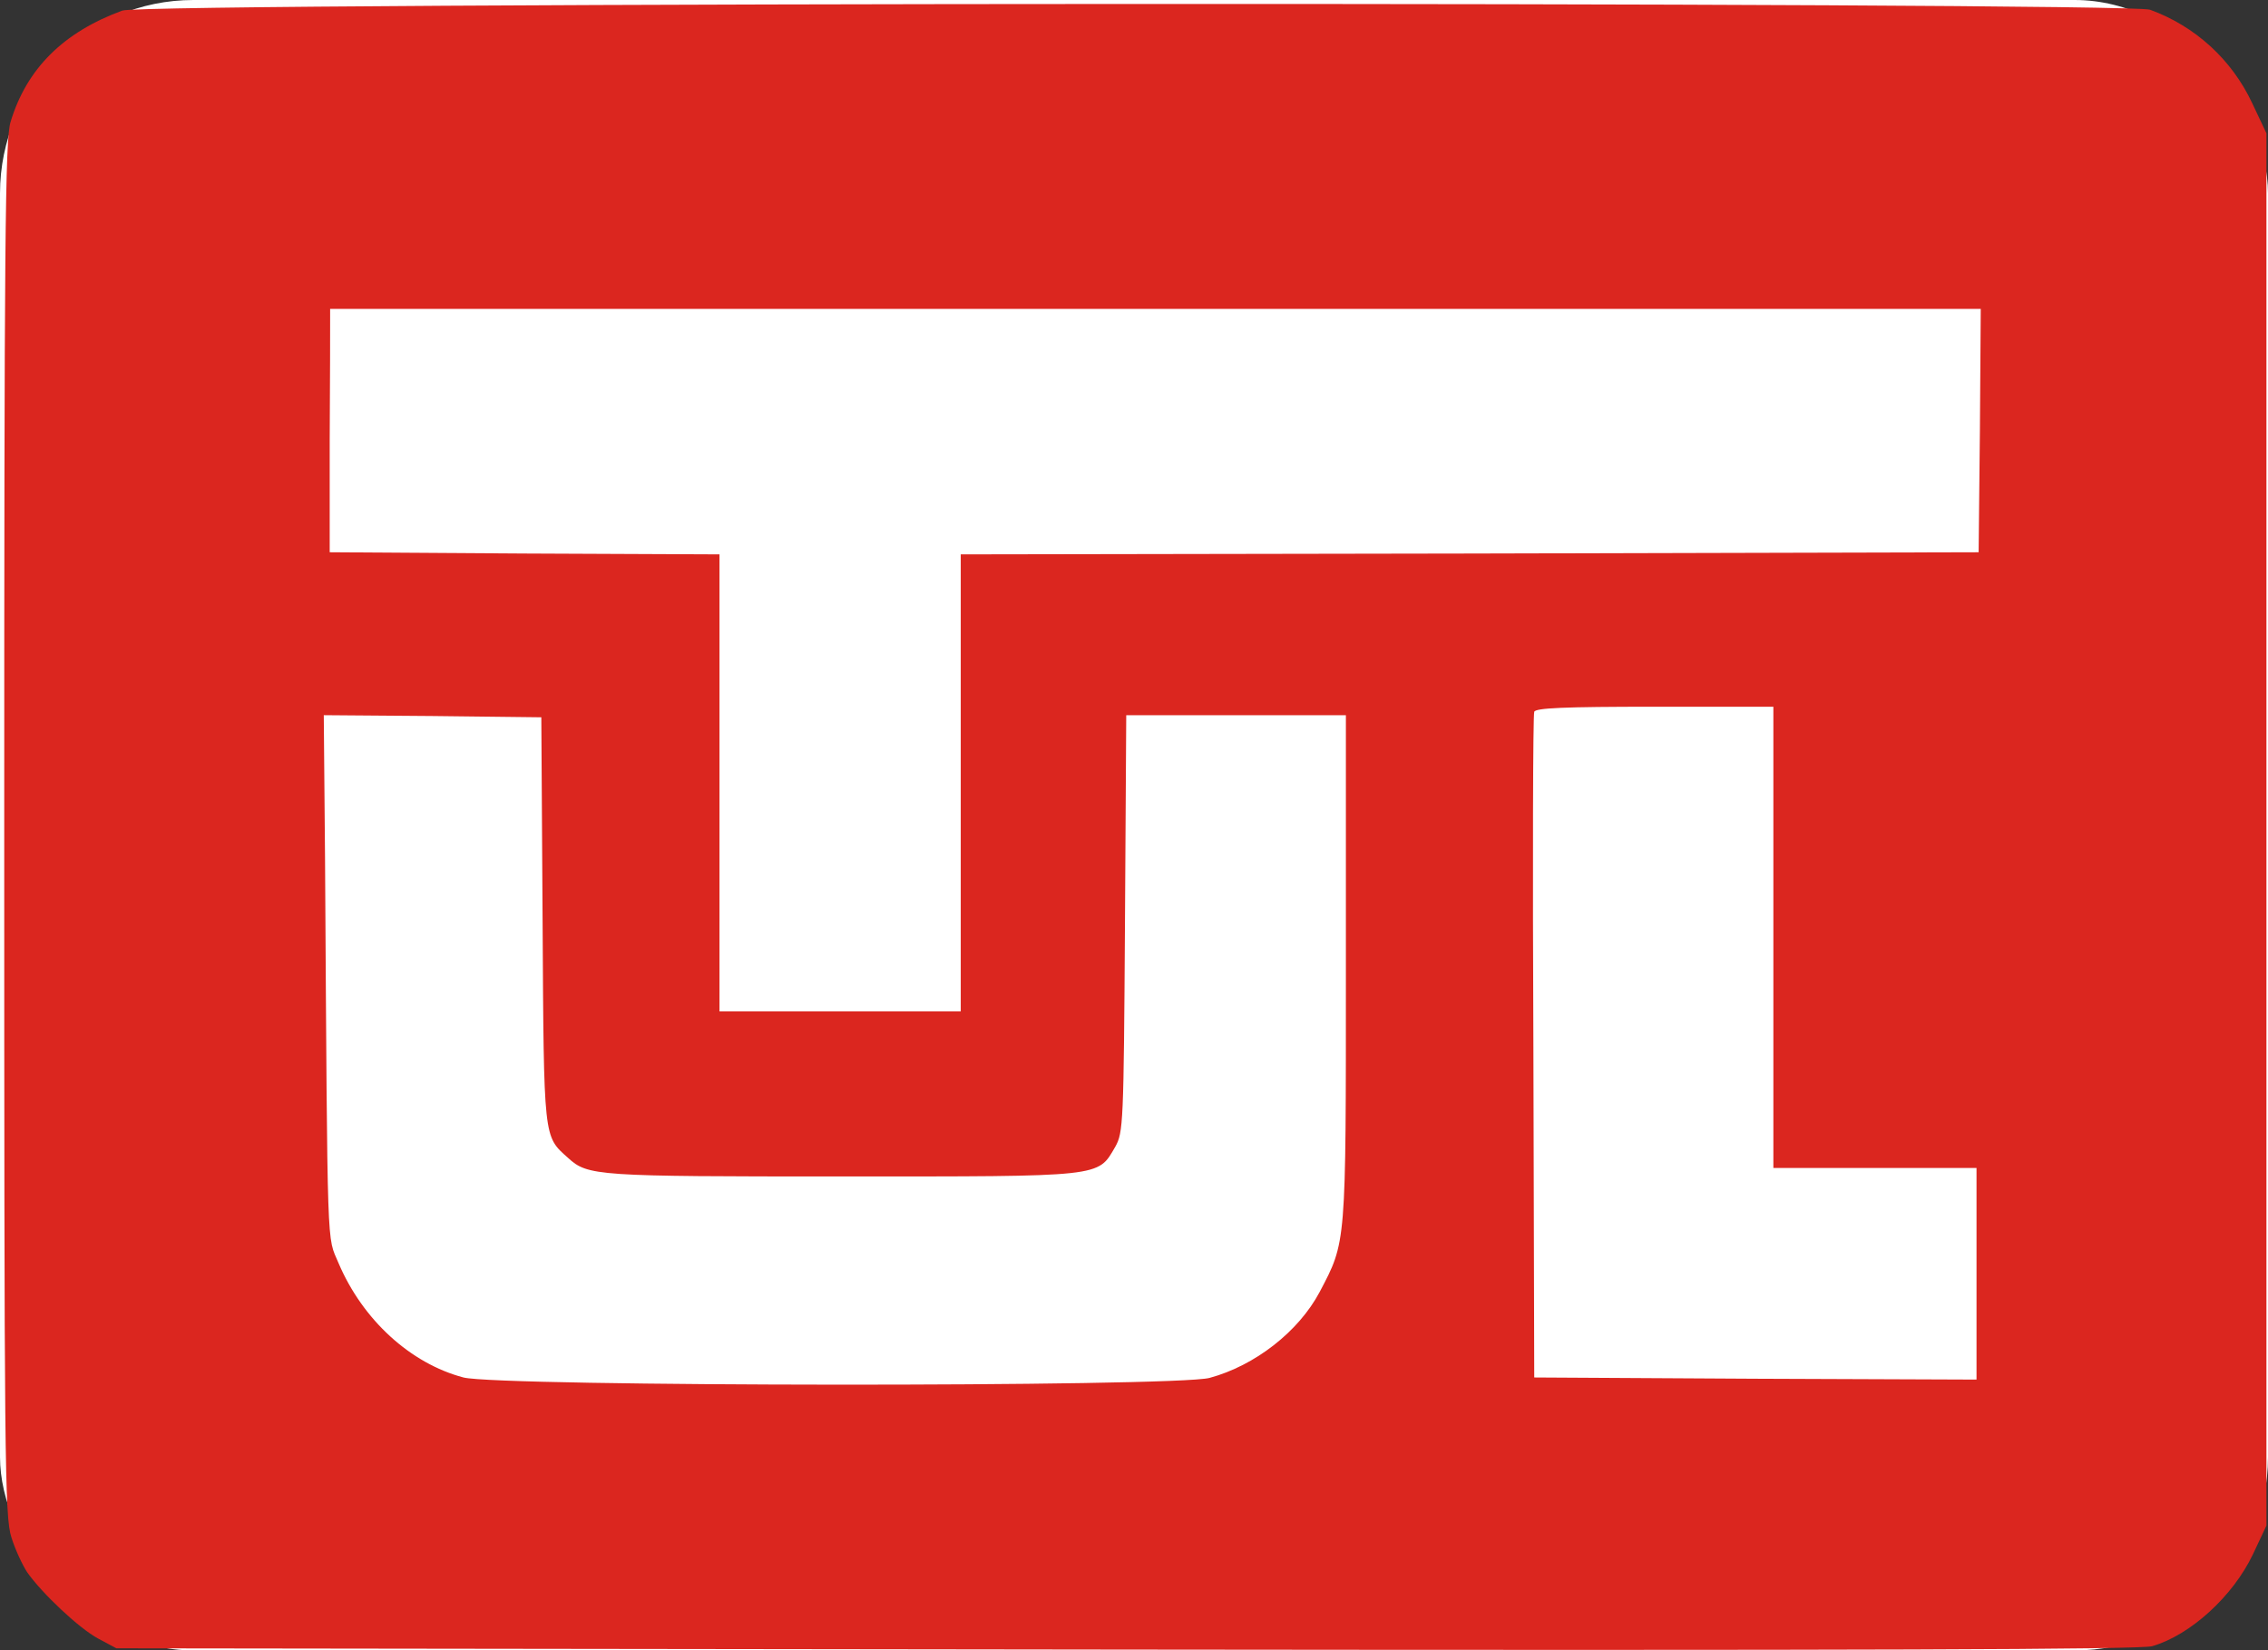 <?xml version="1.0" standalone="no"?>

<!DOCTYPE svg PUBLIC "-//W3C//DTD SVG 1.1//EN" "http://www.w3.org/Graphics/SVG/1.1/DTD/svg11.dtd">
<svg t="1609926327283" class="icon" viewBox="0 0 1407 1024" version="1.1" xmlns="http://www.w3.org/2000/svg" p-id="612"
     width="274.805" height="200"><rect x="0" y="0" width="1407" height="1024" fill="#333333" stroke="none"/><defs><style type="text/css">
</style>
</defs>
    <rect xmlns="http://www.w3.org/2000/svg"  rx="120" ry="120" id="Rectangle-2" fill="#FFFFFF"  width="1407" height="1024"/>
<path d="M75.881 6.564C39.385 19.955 16.542 42.535 6.564 75.618c-3.413 10.503-3.938 75.881-3.938 438.482 0 392.008 0.263 427.192 4.464 439.795 2.363 7.614 6.827 17.067 9.715 21.53 9.19 13.128 32.295 34.921 44.111 41.223l11.29 6.039 626.215 0.788c458.699 0.525 629.104 0 636.718-2.101 23.631-6.827 50.15-30.983 62.49-56.976l8.402-17.854v-863.836l-8.927-18.905c-12.603-26.782-35.184-47.524-63.278-57.764C1320.172 1.05 89.534 1.313 75.881 6.564z m1152.394 260.464l-0.788 75.618-315.602 0.788-315.865 0.525v283.569h-149.662V343.959l-120.779-0.525-121.042-0.788v-69.054c0.263-37.809 0.263-71.68 0.263-75.356V191.672h1024l-0.525 75.356zM1100.144 581.579V724.677h126.031v131.282l-137.058-0.525-137.321-0.788-0.525-204.8c-0.525-112.64-0.263-206.375 0.525-208.213 0.788-2.363 18.379-3.151 74.831-3.151h73.518v143.097z m-763.536-10.503c0.788 136.796 0.525 133.645 15.754 147.298 12.341 11.29 17.329 11.553 169.879 11.553 163.052 0 158.589 0.525 169.616-18.379 4.989-8.927 5.251-13.916 6.039-138.634l0.788-129.182H834.954v157.013c0 172.767 0.263 169.354-16.279 200.862-13.128 24.681-40.172 45.686-68.267 53.301-21.793 5.776-440.845 5.514-462.901-0.263-32.821-8.665-62.49-35.709-77.456-70.892-7.352-17.592-6.827-0.263-8.402-250.224l-0.788-89.797 67.479 0.525 67.479 0.788 0.788 126.031z" fill="#db261f" p-id="613"></path></svg>
